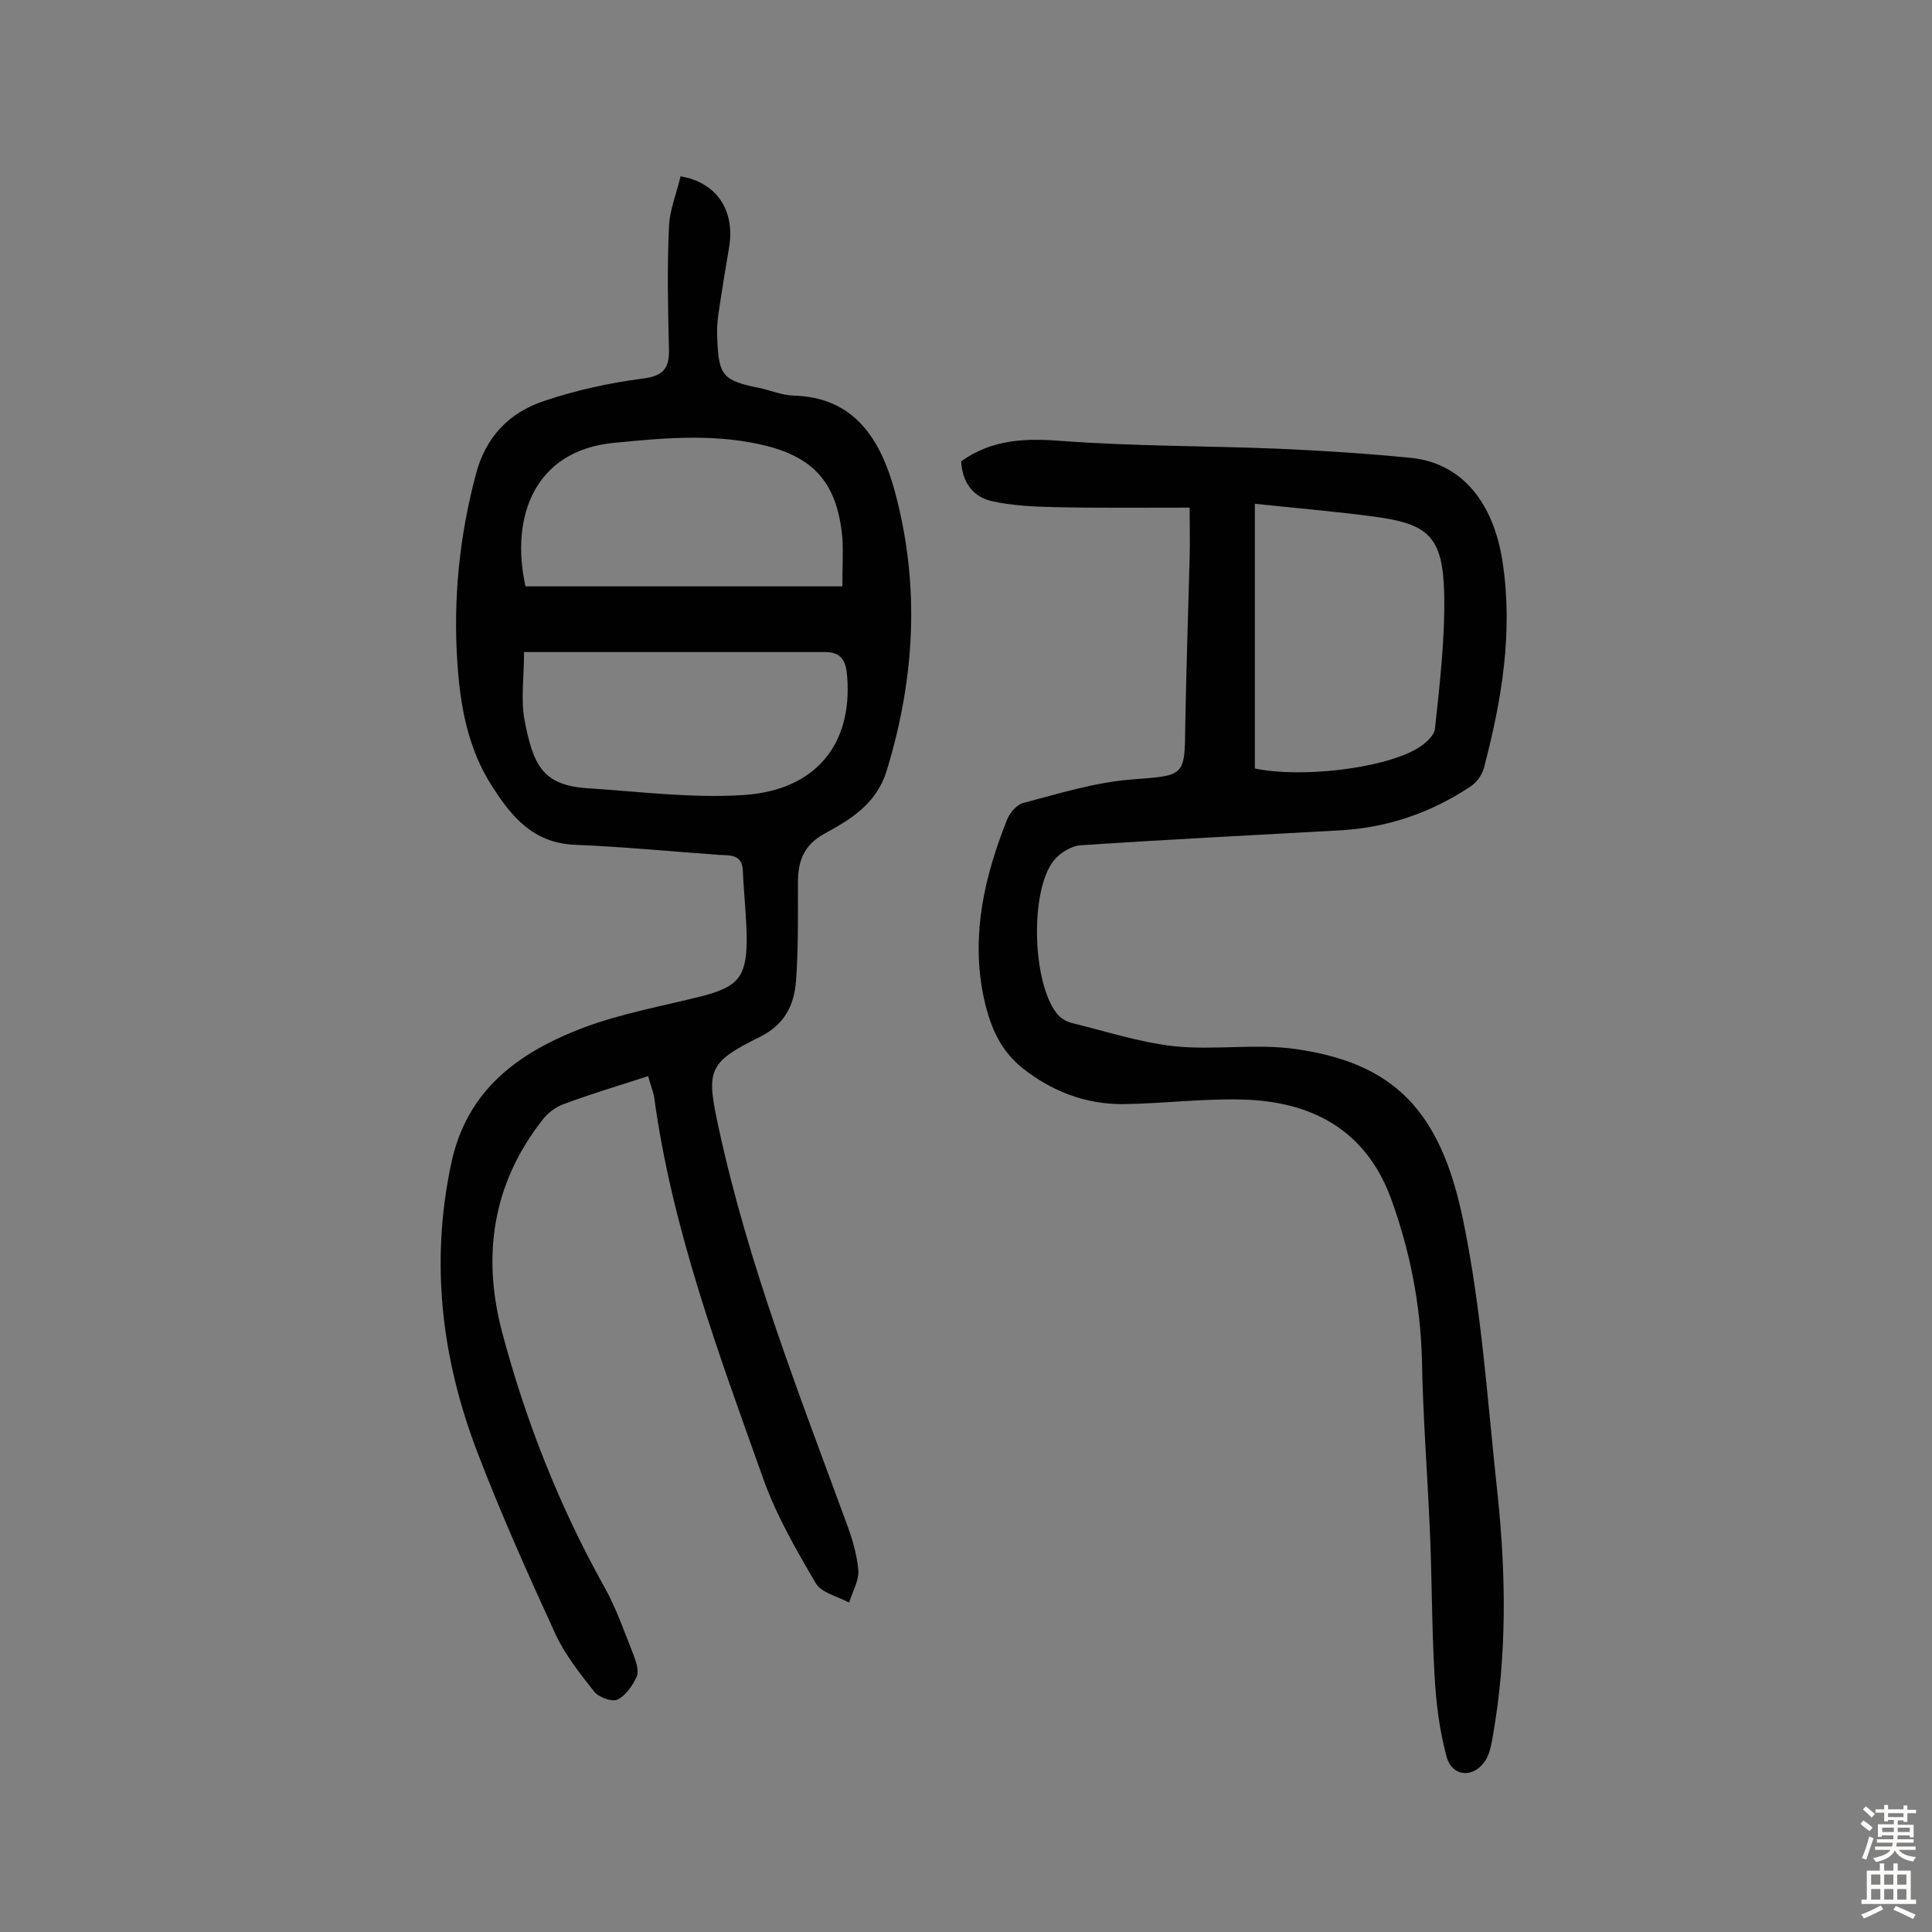 <svg enable-background="new 0 0 400 400" viewBox="0 0 400 400" xmlns="http://www.w3.org/2000/svg"><rect x="0" y="0" width="400" height="400" fill="#808080" stroke="none"/><path d="m134.2 222.8c-6.2 2-11.9 3.7-17.5 5.8-1.7.6-3.4 1.9-4.5 3.4-10.2 13.1-12.4 27.9-8.3 43.6 4.9 18.5 11.9 36.3 21.3 53.1 2.5 4.5 4.2 9.5 6.1 14.3.5 1.3 1 3.1.5 4.2-.9 1.9-2.3 3.9-4 4.7-1.1.5-3.9-.5-4.8-1.7-3-3.8-6.1-7.7-8.1-12.1-5.6-12.2-11.1-24.5-15.9-37-7.5-19.4-10-39.4-5.6-60.1 3.2-15.4 14-23.1 27.3-28.2 8-3 16.5-4.5 24.8-6.6 7.2-1.9 9-3.9 9.1-11.3 0-4.8-.6-9.7-.8-14.6-.1-3.4-2.6-3.2-4.8-3.3-10-.7-20-1.7-30.1-2.1-8.5-.4-13-5.8-17-12.1-5-7.7-6.6-16.5-7.2-25.5-.9-13.2.4-26.2 3.8-39 2-7.8 6.9-12.9 14.2-15.3 6.5-2.2 13.4-3.7 20.2-4.6 4.2-.5 5.7-1.9 5.6-6-.2-8.4-.4-16.9 0-25.3.1-3.6 1.6-7.1 2.4-10.6 7.5 1.3 11.2 7 10.1 14.4-.8 4.8-1.6 9.6-2.3 14.4-.2 1.6-.3 3.2-.2 4.9.3 7.6 1.2 8.6 8.6 10.1 2.4.5 4.7 1.5 7.1 1.6 12.8.3 18.1 9.2 21 19.6 5.3 19.4 4.3 38.7-1.6 58-2.1 6.9-7.4 10.1-12.9 13.1-4.5 2.5-5.5 5.9-5.5 10.3 0 6.8.1 13.6-.4 20.3-.4 4.9-2.3 8.9-7.5 11.5-11 5.4-11.1 7-8.4 19.3 6.1 28 16.5 54.5 26.3 81.2 1.2 3.2 2.2 6.5 2.5 9.8.2 2.2-1.2 4.5-1.9 6.8-2.4-1.3-5.7-2-6.9-4-4.1-7-8.2-14.1-10.9-21.7-9.2-25.9-18.9-51.7-22.6-79.2-.3-1.3-.8-2.5-1.2-4.1zm40.2-101.4c0-4 .2-7.1 0-10.1-1.1-11.6-6.1-17-17.5-19.4-10-2.1-19.8-1.2-29.9-.2-16.3 1.6-21.4 15.3-18.2 29.7zm-65.9 13.6c0 5.1-.7 9.8.1 14.1 1.8 9.3 3.7 13.5 13.1 14.1 10.8.7 21.6 2.1 32.3 1.4 14.9-1 22.5-10.5 21.4-24.5-.2-2.8-.9-5.1-4.5-5.1-20.6 0-41.2 0-62.4 0z" fill="#010102"/><path d="m199 95.5c6.5-4.6 13.4-4.8 20.9-4.2 14.9 1.1 29.8 1 44.7 1.6 9.2.4 18.4 1 27.6 1.9 10.3 1.1 17 9 18.9 21.6 2.2 14.6-.2 28.7-3.9 42.7-.4 1.4-1.5 2.9-2.7 3.7-8.1 5.4-17 8.5-26.8 9.1-18 1-35.9 1.9-53.9 3.1-2 .1-4.6 1.7-5.8 3.4-4.8 6.5-4.2 24.9.7 31.3.7 1 2 1.8 3.2 2.1 7 1.7 14 4 21.1 4.8 8.4.9 17-.6 25.3.6 20.2 2.9 29.9 12.6 34.6 35.3 3.9 18.8 5.1 38.1 7.2 57.3 1.7 16.5 1.9 33-1 49.5-.3 1.7-.6 3.6-1.5 5.1-2.4 3.8-6.9 3.6-8.1-.7-1.5-5.5-2.2-11.3-2.5-17-.6-10.2-.5-20.4-1-30.6-.5-11.5-1.4-23-1.6-34.5-.3-11.6-2.5-22.8-6.5-33.7-5.1-13.6-15.7-19.5-29.3-20.2-8.7-.4-17.5.8-26.2.9-7.8 0-14.8-2.7-21-7.7-4.8-4-6.7-9.3-7.9-15.2-2.4-12.6.4-24.4 5-36 .6-1.5 2.1-3.2 3.5-3.5 7.3-1.9 14.6-4.2 22.1-4.8 11.2-.9 11.2-.4 11.3-11.4.2-11.5.6-23 .9-34.5.1-3.2 0-6.5 0-10.4-9.4 0-18.6.1-27.8-.1-4.5-.1-9.1-.3-13.4-1.3-3.9-1-5.9-4.1-6.1-8.2zm60.8 63.6c9.4 2 26.2.1 33.4-4 1.6-.9 3.8-2.7 3.9-4.3 1-9.3 2.1-18.7 1.9-28-.3-11.6-3.2-14.3-14.2-15.8-8.2-1.1-16.5-1.8-25-2.7z" fill="#010102"/><g fill="#fcfbfa"><path d="m385.2 377.6.6-.7c.6.4 1.3.9 1.9 1.5l-.6.7c-.8-.5-1.4-1-1.9-1.5zm.3 7.1c.6-1.4 1.1-2.9 1.5-4.5.3.1.6.3.9.4-.5 1.4-1 2.9-1.5 4.4zm.2-10.1.6-.6c.7.5 1.3 1.1 1.9 1.6l-.7.7c-.6-.6-1.2-1.2-1.8-1.7zm8.4-.8h.8v.9h1.8v.7h-1.8v1.8h-.8v-.3h-1.2v.9h3.3v2.6h-.8v-.4h-2.5c0 .3 0 .6-.1.8h3.4v.7h-3.5c0 .3-.1.6-.1.8h4v.7h-3.5c.7.9 1.9 1.3 3.6 1.5-.2.2-.4.5-.6.9-1.9-.3-3.2-1.1-3.8-2.3-.5 1.1-1.8 2-3.9 2.4-.2-.3-.4-.5-.6-.8 1.9-.4 3.1-.9 3.6-1.7h-3.2v-.7h3.5c.1-.2.1-.5.2-.8h-3.3v-.7h3.4c0-.2 0-.5 0-.8h-2.4v.3h-.8v-2.6h3.3v-.9h-1.2v.3h-.8v-1.8h-1.8v-.7h1.8v-.9h.8v.9h3.2zm-4.4 5.5h2.4c0-.3 0-.6 0-.9h-2.4zm1.2-3.1h3.2v-.8h-3.2zm4.4 2.2h-2.4v.9h2.5v-.9z"/><path d="m389.2 385.8h.9v1.5h1.9v-1.5h.9v1.5h2.7v6h1.1v.9h-11.3v-.9h1.1v-6h2.7zm.2 8.7.5.8c-1.2.6-2.5 1.3-4 1.9-.2-.3-.3-.6-.6-.8 1.6-.6 3-1.3 4.1-1.9zm-2-4.3h1.9v-2.1h-1.9zm0 3.1h1.9v-2.2h-1.9zm2.7-3.1h1.9v-2.1h-1.9zm0 3.1h1.9v-2.2h-1.9zm2.4 1.3c1.4.6 2.7 1.2 4.1 1.8l-.5.9c-1.5-.7-2.8-1.4-4.1-1.9zm2.2-6.5h-1.9v2.1h1.9zm-1.9 5.2h1.9v-2.2h-1.9z"/></g></svg>